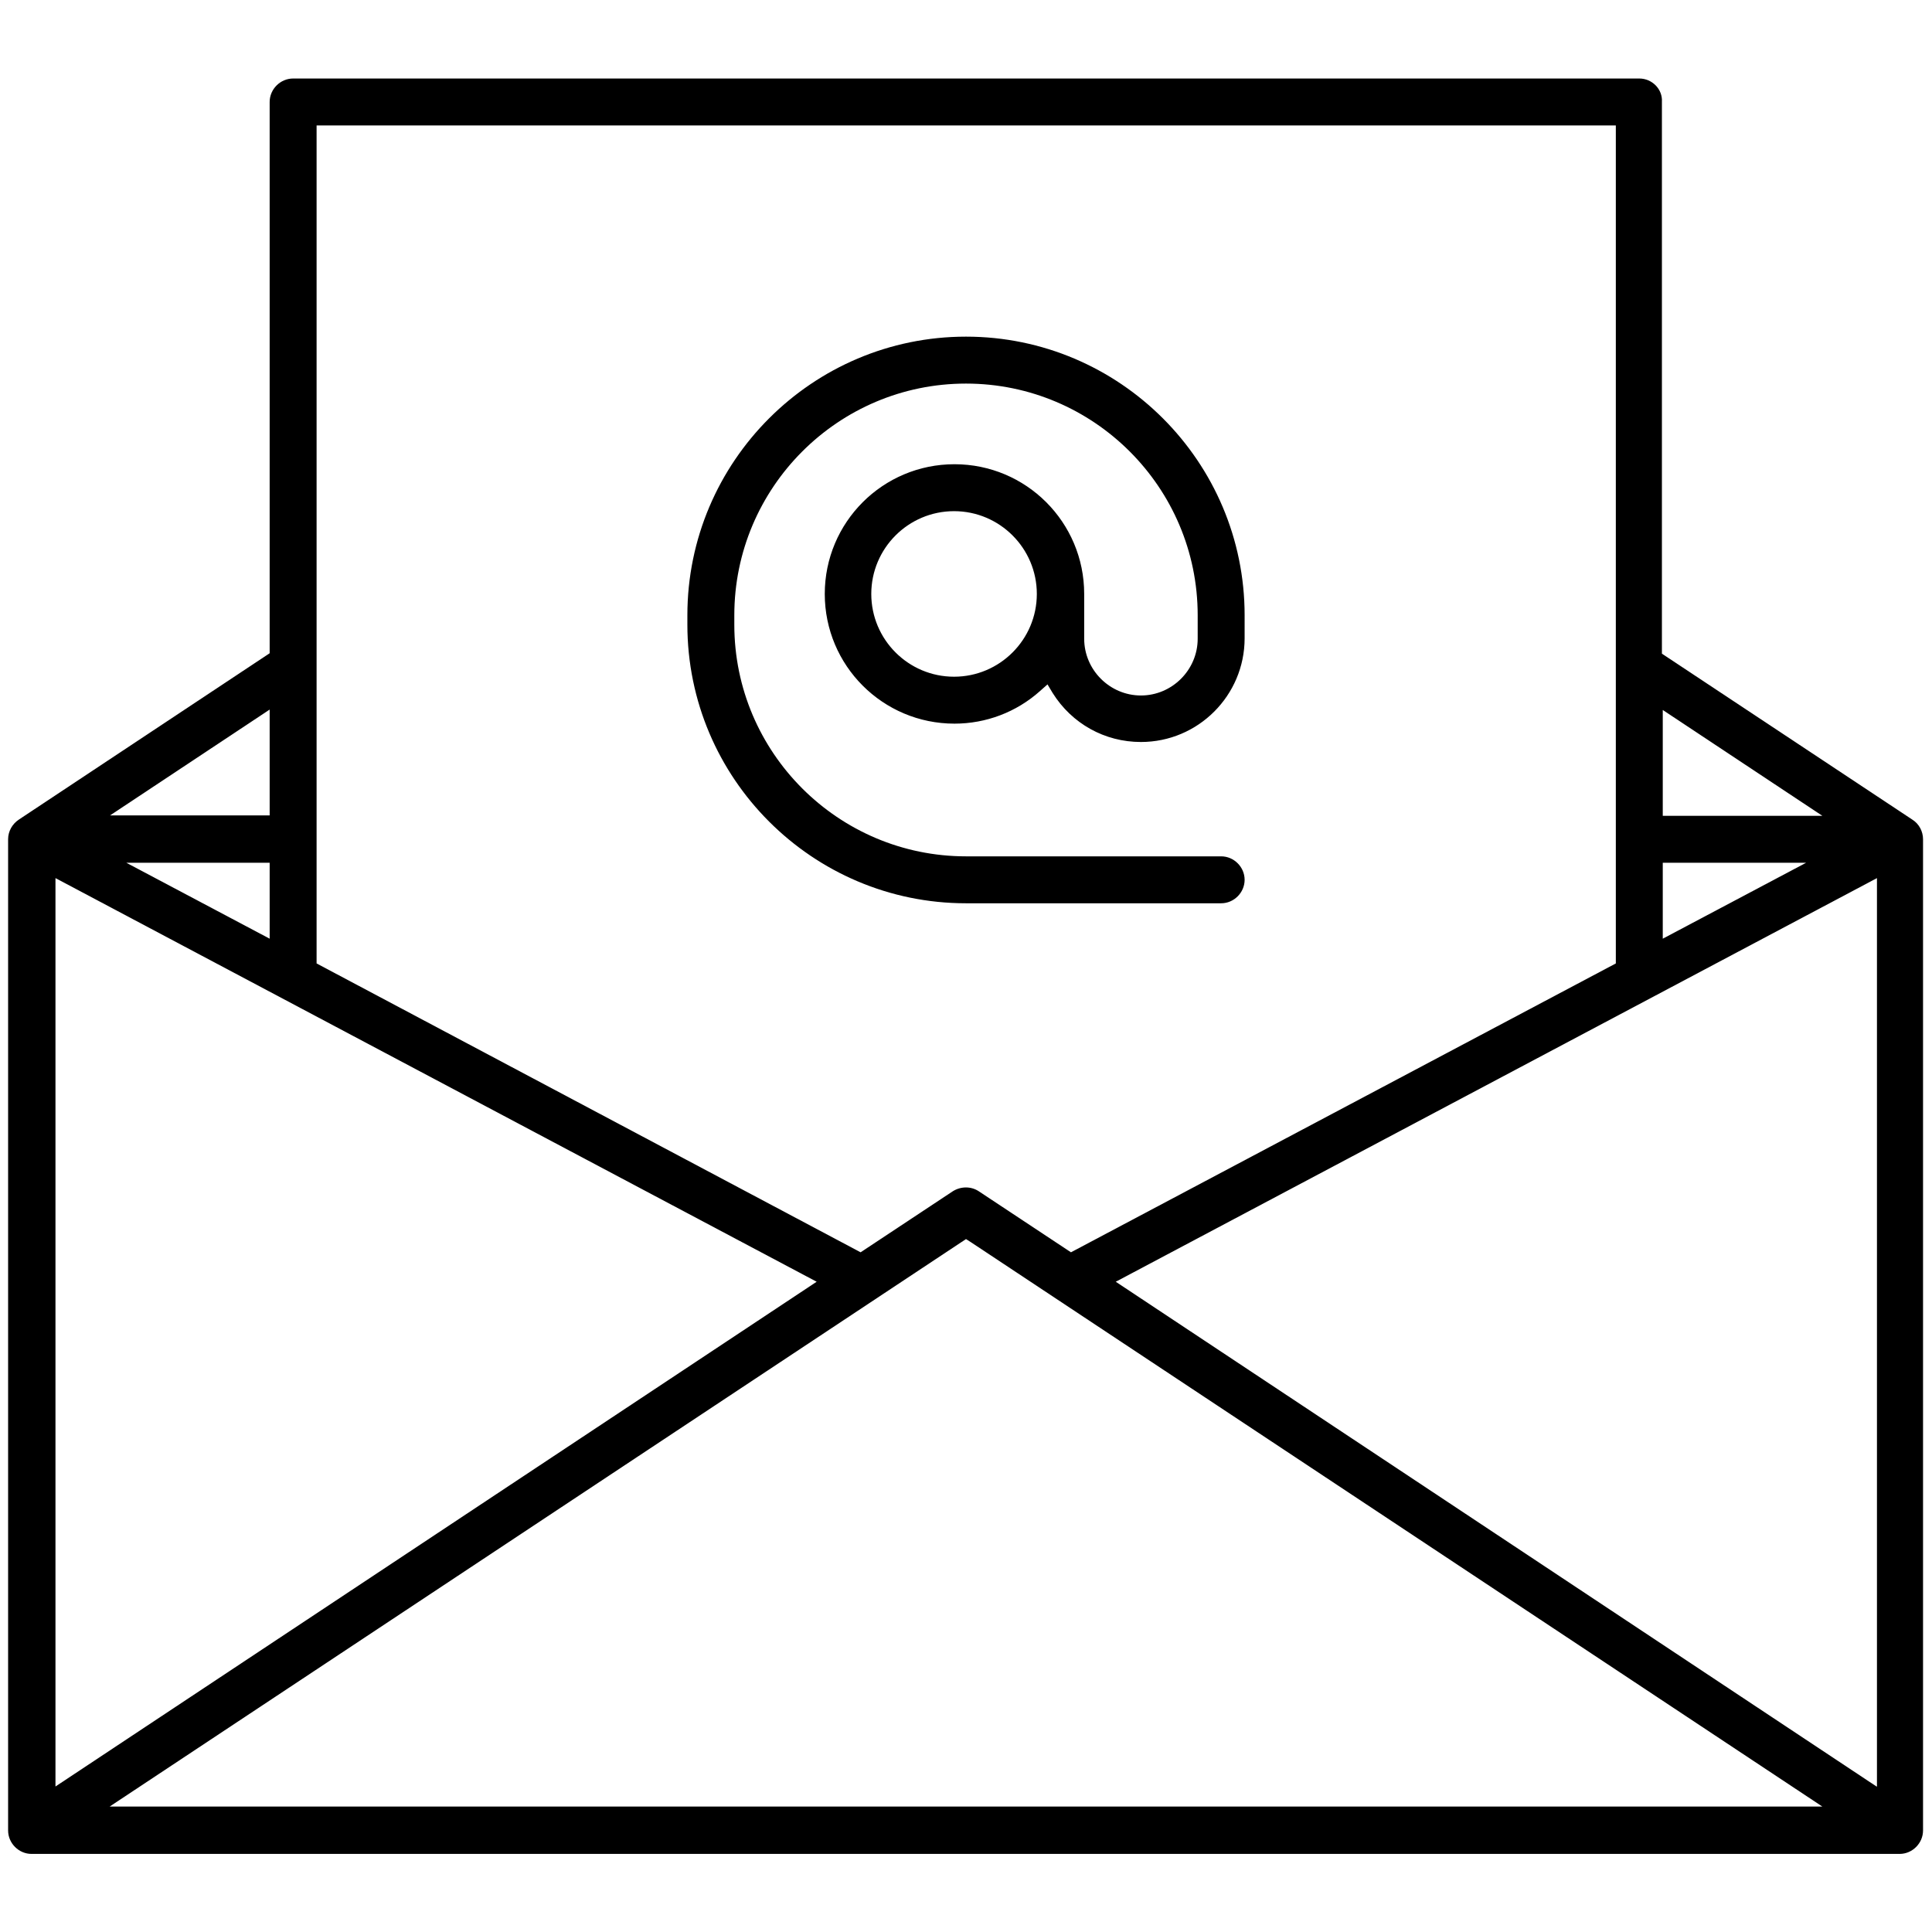 <?xml version="1.0" encoding="utf-8"?>
<!-- Generator: Adobe Illustrator 19.2.0, SVG Export Plug-In . SVG Version: 6.00 Build 0)  -->
<svg version="1.1" id="Layer_1" xmlns="http://www.w3.org/2000/svg" xmlns:xlink="http://www.w3.org/1999/xlink" x="0px" y="0px"
	 viewBox="0 0 452.8 452.8" style="enable-background:new 0 0 452.8 452.8;" xml:space="preserve">
<g>
	<path d="M384.2,18.4H68.7c-3,0-5.5,2.5-5.5,5.5v129.2L5.3,191.5l-0.9,0.6c-1.5,1-2.5,2.7-2.5,4.6v232.3c0,3,2.5,5.5,5.5,5.5h437.8
		c3,0,5.5-2.5,5.5-5.5V196.7c0-1.8-0.9-3.6-2.5-4.6l-58.7-38.9V23.9C389.7,20.9,387.2,18.4,384.2,18.4z M389.7,202.2h33.6L389.7,220
		V202.2z M74.2,29.4h304.5v196.4L251,293.5l-21.6-14.3c-1.8-1.2-4.2-1.2-6.1,0l-21.6,14.3L74.2,225.8V29.4z M63.2,166.3v24.8H25.8
		L63.2,166.3z M63.2,202.2V220l-33.6-17.8H63.2z M13,205.8l178.4,94.6L13,418.7V205.8z M25.7,423.4l200.7-133l1.1,0.7l199.6,132.3
		H25.7z M439.8,418.7L261.5,300.4l178.4-94.6V418.7z M427.1,191.2h-37.4v-24.8L427.1,191.2z"/>
	<path d="M291.7,144.2c0-36-29.3-65.3-65.3-65.3c-36,0-65.3,29.3-65.3,65.3v2.2c0,36,29.3,65.3,65.3,65.3h59.8c3,0,5.5-2.5,5.5-5.5
		s-2.5-5.5-5.5-5.5h-59.8c-29.9,0-54.3-24.3-54.3-54.3v-2.2c0-29.9,24.3-54.3,54.3-54.3c29.9,0,54.3,24.3,54.3,54.3v5.5
		c0,7.3-6,13.3-13.3,13.3c-7.3,0-13.3-6-13.3-13.3v-10.5c0-16.8-13.6-30.4-30.4-30.4c-16.8,0-30.4,13.6-30.4,30.4
		c0,16.8,13.6,30.4,30.4,30.4c7.4,0,14.5-2.7,20-7.6l1.8-1.6l1.2,2c4.5,7.2,12.2,11.5,20.7,11.5c13.4,0,24.3-10.9,24.3-24.3V144.2z
		 M223.6,158.6c-10.7,0-19.4-8.7-19.4-19.4c0-10.7,8.7-19.4,19.4-19.4c10.7,0,19.4,8.7,19.4,19.4C243,149.9,234.3,158.6,223.6,158.6
		z"/>
</g>
</svg>
